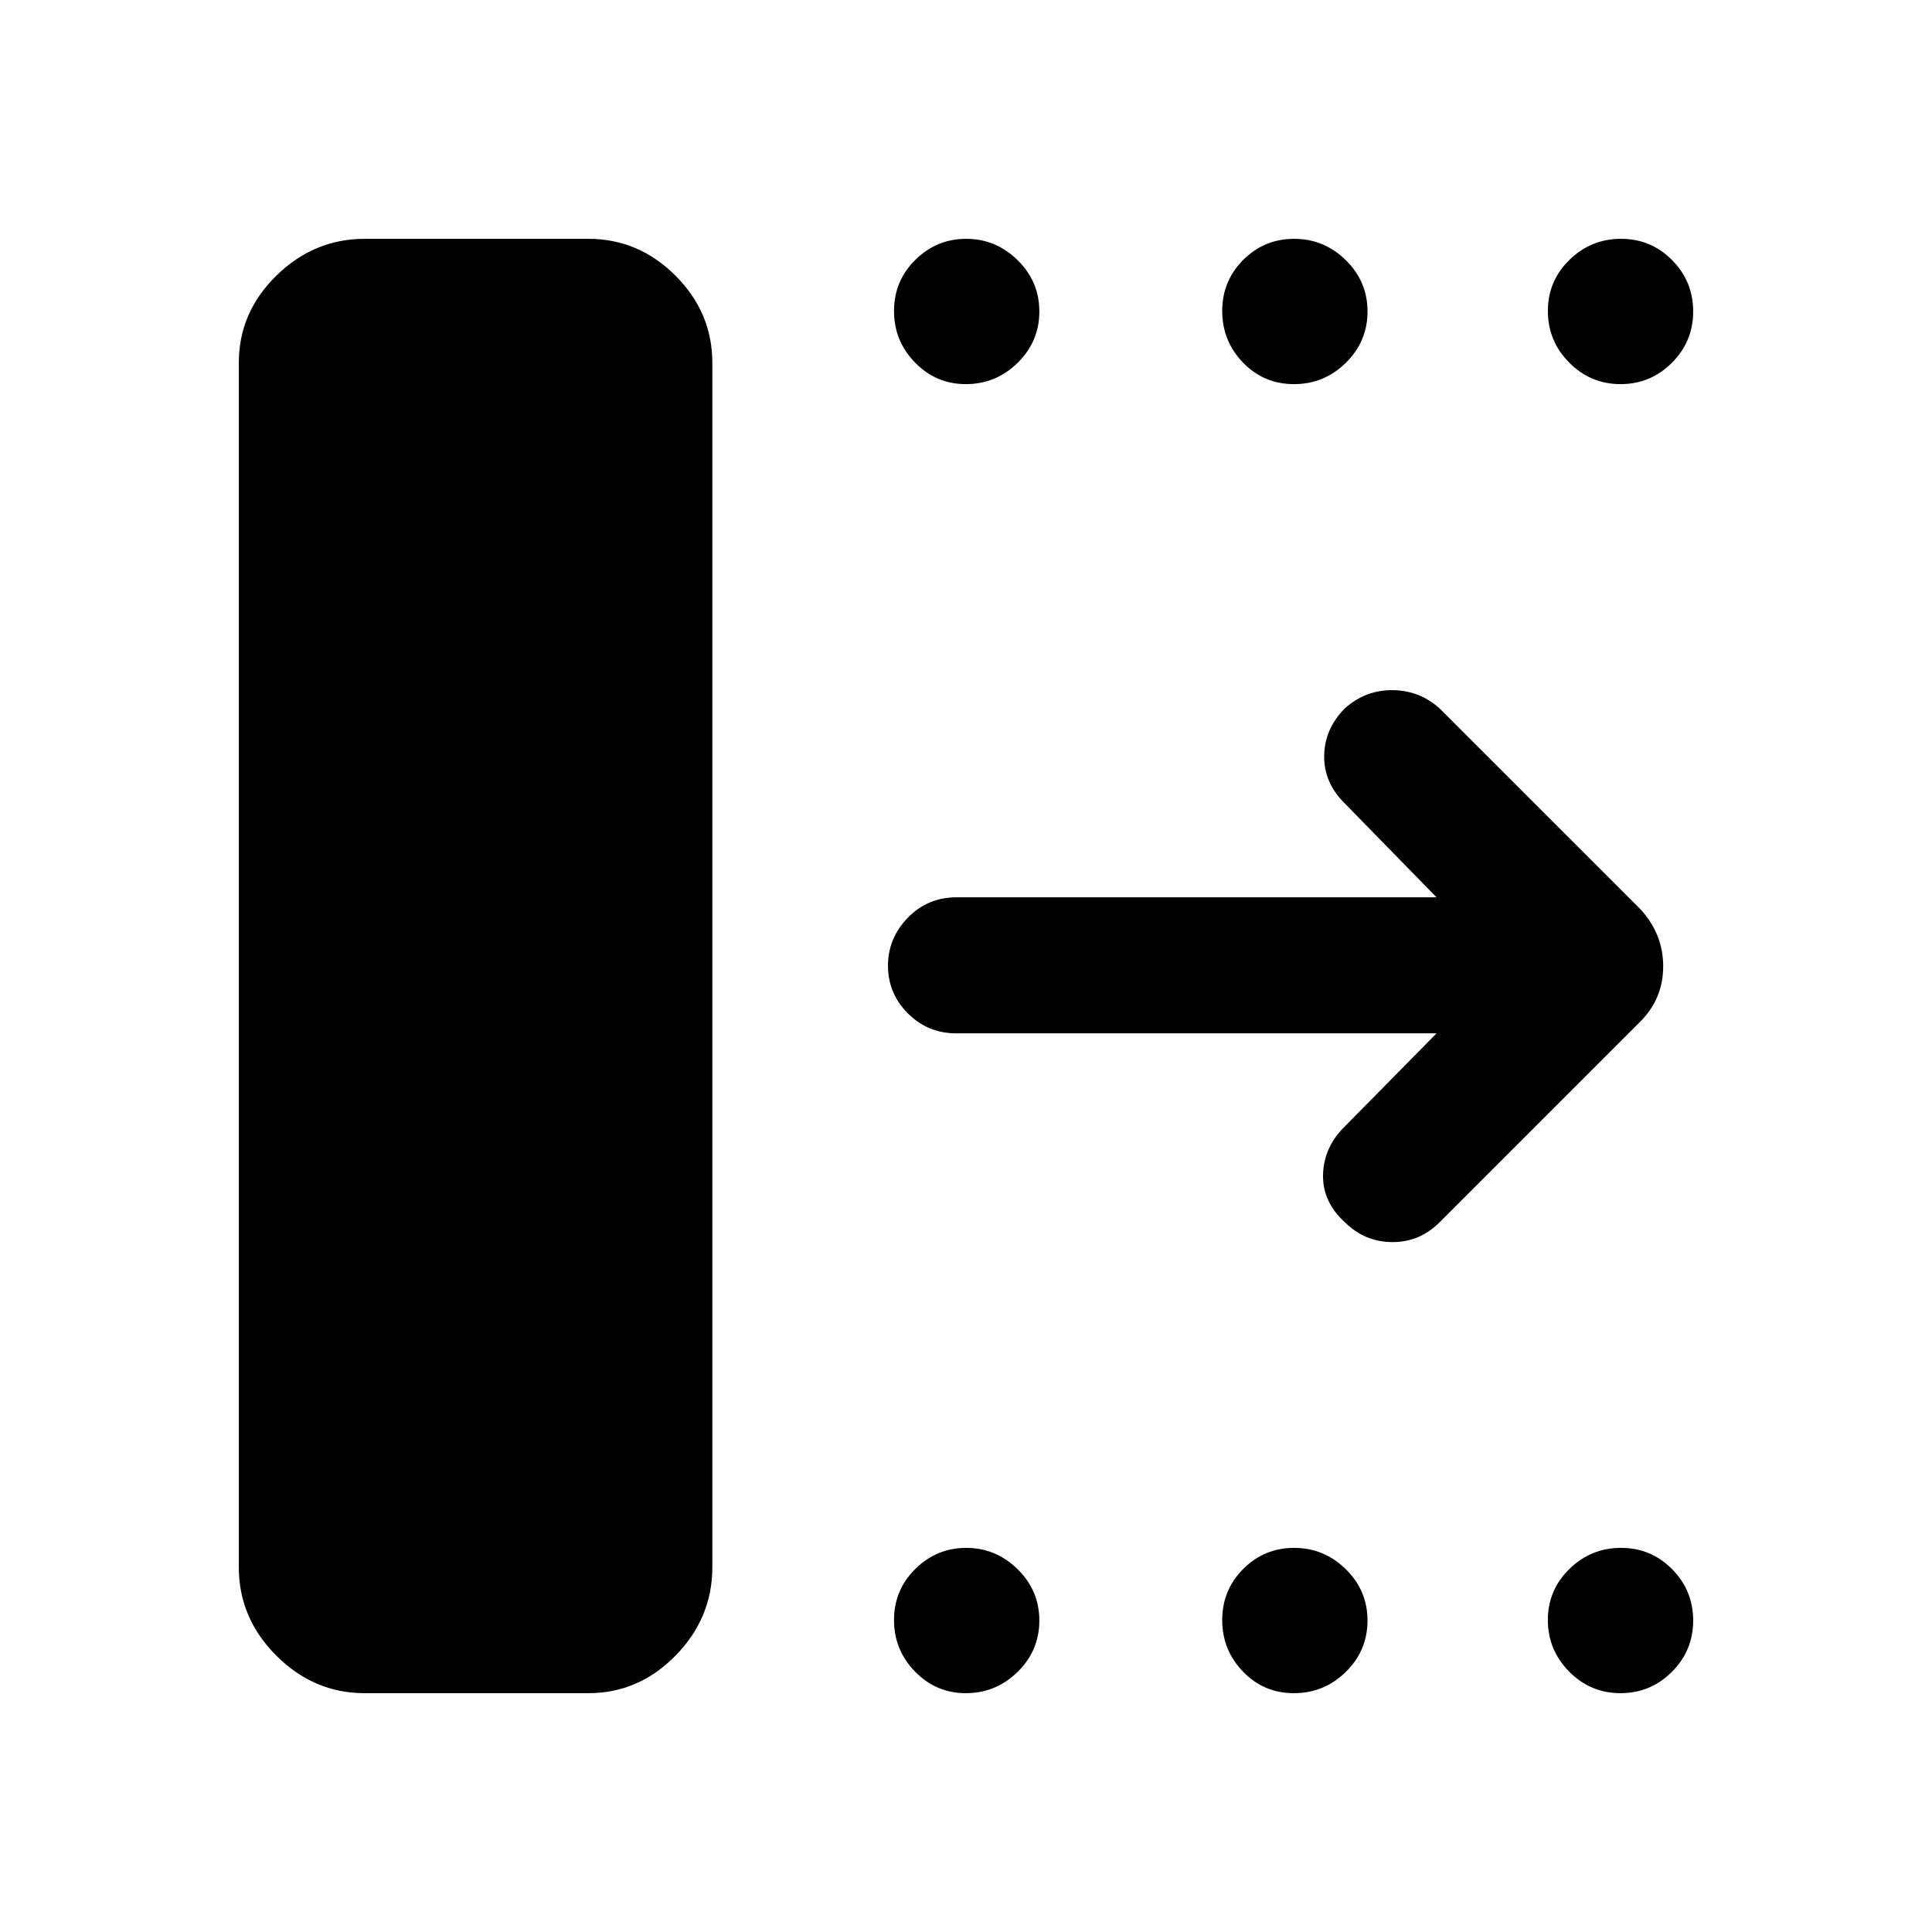 <svg xmlns="http://www.w3.org/2000/svg" height="40" viewBox="0 -960 960 960" width="40"><path d="M118.67-181.23v-598.54q0-24.94 18.64-43.25 18.65-18.31 43.92-18.31h111.16q24.94 0 43.25 18.31t18.31 43.25v598.54q0 25.27-18.31 43.92-18.31 18.64-43.25 18.64H181.23q-25.27 0-43.92-18.64-18.64-18.65-18.64-43.92Zm595.15-265.31H475.2q-14.2 0-24.09-9.92-9.88-9.92-9.88-23.66 0-13.75 9.88-23.88 9.89-10.13 24.06-10.13h238.65l-45.46-46.51q-10.49-10.23-10.39-23.62.11-13.4 10.23-23.72 10.34-9.28 23.97-9.08 13.62.19 23.52 9.42l99.39 99.38q11.35 12.32 11.35 28.4 0 16.09-11.35 27.45l-99.77 99.77q-9.9 9.9-23.54 9.83-13.64-.06-23.55-9.9-11.19-10.16-10.8-23.79.4-13.63 10.89-23.86l45.51-46.18ZM479.88-769.13q-14.73 0-25.19-10.71t-10.46-25.63q0-14.93 10.58-25.39 10.58-10.47 25.3-10.47t25.52 10.59q10.81 10.59 10.81 25.51 0 14.92-10.78 25.51-10.77 10.59-25.78 10.59Zm163.08 0q-14.99 0-25.32-10.71t-10.33-25.63q0-14.93 10.44-25.39 10.45-10.47 25.3-10.47 14.86 0 25.66 10.59t10.8 25.51q0 14.92-10.77 25.51-10.77 10.59-25.78 10.59Zm162.27 0q-14.92 0-25.51-10.71-10.59-10.71-10.59-25.63 0-14.93 10.71-25.39 10.71-10.47 25.63-10.47 14.93 0 25.39 10.59 10.47 10.59 10.47 25.51 0 14.92-10.59 25.51-10.59 10.59-25.51 10.59ZM479.88-118.67q-14.73 0-25.19-10.71t-10.46-25.63q0-14.93 10.58-25.39 10.58-10.47 25.3-10.47t25.52 10.59q10.81 10.59 10.81 25.51 0 14.92-10.78 25.51-10.77 10.59-25.78 10.59Zm163.08 0q-14.99 0-25.32-10.71t-10.33-25.63q0-14.93 10.44-25.39 10.45-10.47 25.3-10.47 14.86 0 25.66 10.59t10.8 25.51q0 14.92-10.77 25.51-10.77 10.59-25.78 10.59Zm162.27 0q-14.92 0-25.51-10.71-10.59-10.71-10.59-25.63 0-14.93 10.71-25.39 10.71-10.47 25.63-10.47 14.93 0 25.39 10.59 10.47 10.59 10.47 25.51 0 14.92-10.59 25.51-10.59 10.59-25.51 10.59Z"/></svg>
